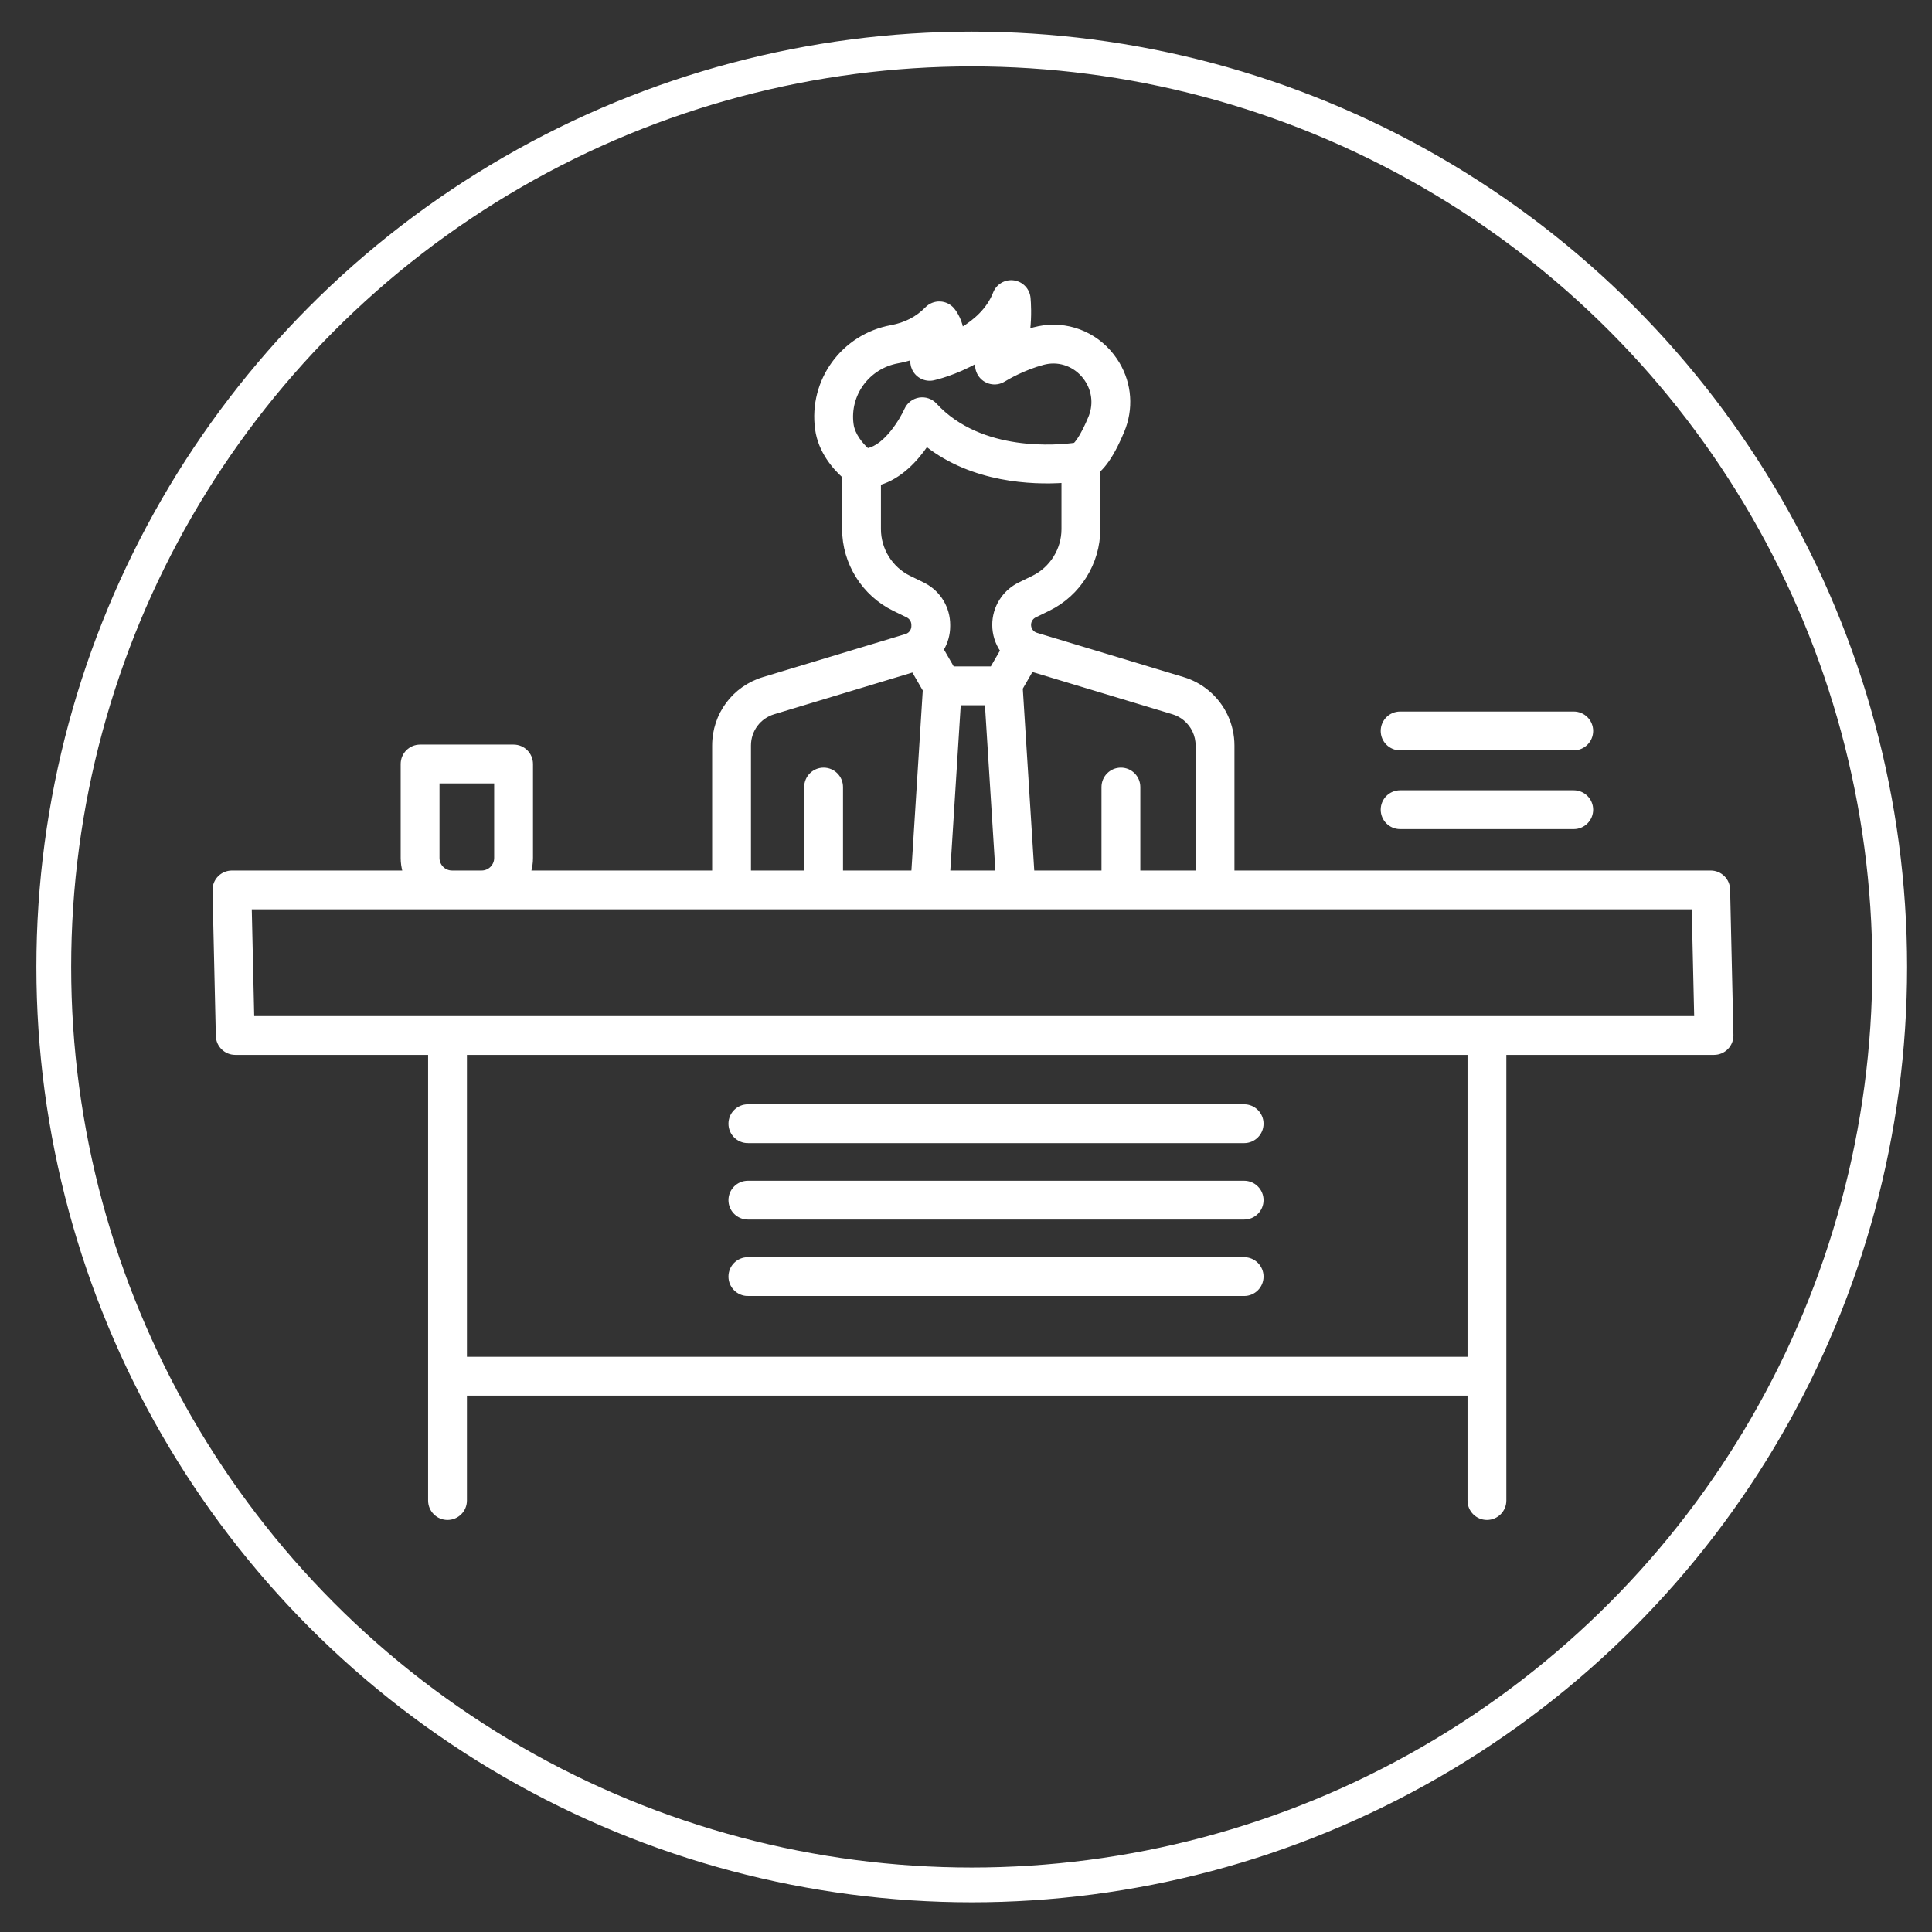 <?xml version="1.0" encoding="UTF-8" standalone="no"?>
<svg
   xmlns:dc="http://purl.org/dc/elements/1.1/"
   xmlns:cc="http://creativecommons.org/ns#"
   xmlns:rdf="http://www.w3.org/1999/02/22-rdf-syntax-ns#"
   xmlns:svg="http://www.w3.org/2000/svg"
   xmlns="http://www.w3.org/2000/svg"
   xmlns:sodipodi="http://sodipodi.sourceforge.net/DTD/sodipodi-0.dtd"
   xmlns:inkscape="http://www.inkscape.org/namespaces/inkscape"
   style="isolation:isolate"
   viewBox="0 0 611 611"
   width="611"
   height="611"
   version="1.1"
   id="svg132"
   sodipodi:docname="logo-white.svg"
   inkscape:version="1.0beta2 (2b71d25, 2019-12-03)">
  <rect x="0" y="0" width="611" height="611" fill="#333333" stroke="none"/>
  <sodipodi:namedview
     pagecolor="#ffffff"
     bordercolor="#666666"
     inkscape:document-rotation="0"
     borderopacity="1"
     objecttolerance="10"
     gridtolerance="10"
     guidetolerance="10"
     inkscape:pageopacity="0"
     inkscape:pageshadow="2"
     inkscape:window-width="1680"
     inkscape:window-height="1005"
     id="namedview134"
     showgrid="false"
     inkscape:zoom="0.99625"
     inkscape:cx="381.93225"
     inkscape:cy="400"
     inkscape:window-x="0"
     inkscape:window-y="23"
     inkscape:window-maximized="0"
     inkscape:current-layer="svg132" />
  <defs
     id="defs86">
    <clipPath
       id="_clipPath_2tiV5mWNL7Rnqi7rLfe5yXzKWZa1bSTe">
      <rect
         y="0"
         x="0"
         width="800"
         height="800"
         id="rect83" />
    </clipPath>
  </defs>
  <g
     transform="translate(-92.294,-92.354)"
     clip-path="url(#_clipPath_2tiV5mWNL7Rnqi7rLfe5yXzKWZa1bSTe)"
     id="g130"
     style="stroke:#ffffff;stroke-opacity:1;fill:#ffffff;fill-opacity:1">
    <clipPath
       id="_clipPath_MSfMe79CQ7SAasVQ8NfxQgw8I6gqX31l">
      <path
         inkscape:connector-curvature="0"
         d="M 0,0 V 800 H 800 V 0 Z"
         fill="rgb(255,255,255)"
         id="path88" />
    </clipPath>
    <g
       clip-path="url(#_clipPath_MSfMe79CQ7SAasVQ8NfxQgw8I6gqX31l)"
       id="g93"
       style="stroke:#ffffff;stroke-opacity:1;fill:#ffffff;fill-opacity:1">
      <path
         inkscape:connector-curvature="0"
         d="m 166.688,425.469 h 61.495 v 141.433 c 0,3.114 2.525,5.639 5.639,5.639 3.114,0 5.639,-2.525 5.639,-5.639 V 533.22 h 317.44 v 33.682 c 0,3.114 2.525,5.639 5.639,5.639 3.115,0 5.639,-2.525 5.639,-5.639 V 425.469 h 66.182 c 1.518,0 2.972,-0.612 4.032,-1.698 1.061,-1.085 1.64,-2.552 1.605,-4.069 l -1.048,-46.033 c -0.07,-3.064 -2.574,-5.51 -5.638,-5.51 H 482.191 v -40.021 c 0,-6.566 -2.889,-12.753 -7.933,-16.979 -2.301,-1.923 -4.925,-3.337 -7.794,-4.199 l -46.361,-13.998 c -0.31,-0.094 -0.597,-0.229 -0.848,-0.397 -0.868,-0.582 -1.386,-1.553 -1.386,-2.598 0,-0.591 0.164,-1.166 0.475,-1.664 0.006,-0.011 0.037,-0.06 0.043,-0.072 0.029,-0.038 0.058,-0.077 0.086,-0.115 0.292,-0.405 0.689,-0.738 1.145,-0.961 l 4.32,-2.109 c 9.616,-4.693 15.828,-14.646 15.828,-25.354 v -18.446 c 1.924,-1.773 3.738,-4.394 5.542,-7.981 0.672,-1.334 1.342,-2.802 2.049,-4.49 0.182,-0.437 0.349,-0.867 0.502,-1.303 2.556,-7.229 1.551,-15.024 -2.758,-21.379 -5.125,-7.587 -13.859,-11.552 -22.816,-10.341 -1.024,0.143 -2.028,0.344 -2.983,0.599 -0.588,0.155 -1.168,0.321 -1.737,0.494 0.543,-4.649 0.273,-8.777 0.143,-10.245 -0.233,-2.61 -2.232,-4.717 -4.827,-5.084 -2.595,-0.37 -5.1,1.102 -6.048,3.545 -1.993,5.14 -6.192,8.807 -10.373,11.327 -0.646,-3.518 -2.526,-5.858 -2.801,-6.185 -1.026,-1.221 -2.52,-1.949 -4.113,-2.006 -1.595,-0.057 -3.135,0.561 -4.246,1.704 -2.93,3.014 -6.68,4.958 -11.145,5.777 -15.337,2.816 -25.696,17.056 -23.584,32.42 0.977,7.105 5.584,12.269 8.544,14.923 v 16.671 c 0,10.704 6.212,20.656 15.831,25.355 l 4.248,2.072 c 0.051,0.028 0.101,0.056 0.153,0.083 1.03,0.539 1.671,1.599 1.671,2.765 v 0.392 c 0,0.951 -0.427,1.842 -1.173,2.446 -0.149,0.12 -0.322,0.232 -0.474,0.313 -0.194,0.1 -0.389,0.18 -0.579,0.237 l -45.052,13.604 c -9.408,2.838 -15.729,11.35 -15.729,21.179 v 40.021 h -58.308 c 0.421,-1.418 0.65,-2.915 0.65,-4.467 v -29.72 c 0,-3.115 -2.525,-5.639 -5.639,-5.639 h -29.567 c -3.113,0 -5.638,2.524 -5.638,5.639 v 29.72 c 0,1.552 0.229,3.049 0.649,4.467 h -54.519 c -1.518,0 -2.972,0.612 -4.033,1.696 -1.061,1.086 -1.639,2.553 -1.605,4.071 l 1.049,46.032 c 0.07,3.063 2.574,5.511 5.638,5.511 z m 390.213,96.473 h -317.44 v -96.473 h 317.44 z M 418.565,304.278 463.21,317.757 c 1.408,0.423 2.692,1.115 3.811,2.051 2.474,2.072 3.893,5.109 3.893,8.33 v 40.021 h -18.491 v -26.9 c 0,-3.114 -2.525,-5.639 -5.639,-5.639 -3.114,0 -5.639,2.525 -5.639,5.639 v 26.9 h -22.234 l -3.663,-58.138 z m -51.946,-69.681 c -1.844,-1.677 -4.413,-4.677 -4.875,-8.035 -1.289,-9.374 5.057,-18.068 14.447,-19.792 1.58,-0.29 3.104,-0.675 4.572,-1.156 -0.205,1.115 -0.075,2.295 0.428,3.383 1.112,2.402 3.746,3.708 6.329,3.141 0.493,-0.109 6.86,-1.561 13.775,-5.523 -0.298,1.387 -0.076,2.887 0.737,4.182 1.645,2.619 5.09,3.426 7.725,1.808 0.986,-0.604 6.217,-3.704 12.44,-5.355 0.519,-0.139 1.074,-0.25 1.622,-0.326 4.655,-0.628 9.229,1.473 11.943,5.489 2.282,3.366 2.815,7.487 1.462,11.304 -0.002,0.008 -0.005,0.015 -0.007,0.022 -0.081,0.232 -0.171,0.46 -0.266,0.688 -0.602,1.437 -1.162,2.667 -1.715,3.766 -1.509,2.999 -2.569,4.239 -3.028,4.686 -5.009,0.695 -29.635,3.175 -44.105,-12.551 -1.286,-1.398 -3.192,-2.046 -5.064,-1.741 -1.874,0.308 -3.47,1.543 -4.242,3.277 -1.41,3.165 -6.43,11.652 -12.178,12.733 z m 13.273,40.315 c -5.771,-2.819 -9.5,-8.793 -9.5,-15.22 v -14.411 c 6.741,-1.958 11.787,-7.601 14.935,-12.214 14.623,11.472 33.342,12.129 43.162,11.508 v 15.117 c 0,6.429 -3.728,12.403 -9.499,15.22 l -4.325,2.111 c -2.102,1.029 -3.934,2.565 -5.302,4.445 -0.212,0.283 -0.411,0.578 -0.593,0.874 -1.425,2.288 -2.178,4.926 -2.178,7.625 0,2.951 0.901,5.773 2.518,8.134 l -3.184,5.511 h -12.31 l -3.372,-5.84 c 1.327,-2.209 2.051,-4.758 2.051,-7.413 v -0.392 c 0,-5.325 -2.901,-10.172 -7.583,-12.686 -0.173,-0.099 -0.35,-0.191 -0.529,-0.277 z m 27.719,93.247 h -15.313 l 3.357,-53.269 h 8.6 z m -78.322,-40.021 c 0,-4.819 3.097,-8.991 7.709,-10.382 l 44.077,-13.309 3.551,6.149 -3.628,57.563 h -22.6 v -26.9 c 0,-3.114 -2.524,-5.639 -5.638,-5.639 -3.114,0 -5.639,2.525 -5.639,5.639 v 26.9 h -17.832 z m -98.503,11.472 h 18.289 v 24.082 c 0,2.461 -2.003,4.465 -4.464,4.465 h -9.36 c -2.461,0 -4.465,-2.004 -4.465,-4.465 z m 92.864,39.826 h 62.637 c 0.004,0 0.008,0 0.011,0 0.003,0 0.005,0 0.008,0 h 90.247 151.248 l 0.792,34.755 H 172.2 l -0.793,-34.755 z"
         fill="rgb(0,0,0)"
         id="path91"
         style="stroke:#ffffff;stroke-opacity:1;fill:#ffffff;fill-opacity:1" />
    </g>
    <clipPath
       id="_clipPath_Ome56Q59lDR46eHh8B2NuC4LksDv1Jjh">
      <path
         inkscape:connector-curvature="0"
         d="M 0,1 V 801 H 800 V 1 Z"
         fill="rgb(255,255,255)"
         id="path95" />
    </clipPath>
    <g
       clip-path="url(#_clipPath_Ome56Q59lDR46eHh8B2NuC4LksDv1Jjh)"
       id="g100"
       style="stroke:#ffffff;stroke-opacity:1;fill:#ffffff;fill-opacity:1">
      <path
         inkscape:connector-curvature="0"
         d="m 589.995,342.784 h -54.909 c -3.114,0 -5.639,2.524 -5.639,5.639 0,3.114 2.525,5.639 5.639,5.639 h 54.909 c 3.114,0 5.638,-2.525 5.638,-5.639 0,-3.115 -2.524,-5.639 -5.638,-5.639 z"
         fill="rgb(0,0,0)"
         id="path98"
         style="stroke:#ffffff;stroke-opacity:1;fill:#ffffff;fill-opacity:1" />
    </g>
    <clipPath
       id="_clipPath_7CZMCLOm58Sp4LaTap4SIN09KZD12xPD">
      <path
         inkscape:connector-curvature="0"
         d="M 0,1 V 801 H 800 V 1 Z"
         fill="rgb(255,255,255)"
         id="path102" />
    </clipPath>
    <g
       clip-path="url(#_clipPath_7CZMCLOm58Sp4LaTap4SIN09KZD12xPD)"
       id="g107"
       style="stroke:#ffffff;stroke-opacity:1;fill:#ffffff;fill-opacity:1">
      <path
         inkscape:connector-curvature="0"
         d="m 589.995,317.878 h -54.909 c -3.114,0 -5.639,2.524 -5.639,5.639 0,3.114 2.525,5.638 5.639,5.638 h 54.909 c 3.114,0 5.638,-2.524 5.638,-5.638 0,-3.115 -2.524,-5.639 -5.638,-5.639 z"
         fill="rgb(0,0,0)"
         id="path105"
         style="stroke:#ffffff;stroke-opacity:1;fill:#ffffff;fill-opacity:1" />
    </g>
    <clipPath
       id="_clipPath_mJn3Rv1baNFC0y0TXtlTTKF3BFuuPW2a">
      <path
         inkscape:connector-curvature="0"
         d="M 0,0 V 800 H 800 V 0 Z"
         fill="rgb(255,255,255)"
         id="path109" />
    </clipPath>
    <g
       clip-path="url(#_clipPath_mJn3Rv1baNFC0y0TXtlTTKF3BFuuPW2a)"
       id="g114"
       style="stroke:#ffffff;stroke-opacity:1;fill:#ffffff;fill-opacity:1">
      <path
         inkscape:connector-curvature="0"
         d="m 328.811,453.368 h 156.945 c 3.114,0 5.639,-2.525 5.639,-5.639 0,-3.115 -2.525,-5.639 -5.639,-5.639 H 328.811 c -3.114,0 -5.639,2.524 -5.639,5.639 0,3.114 2.525,5.639 5.639,5.639 z"
         fill="rgb(0,0,0)"
         id="path112"
         style="stroke:#ffffff;stroke-opacity:1;fill:#ffffff;fill-opacity:1" />
    </g>
    <clipPath
       id="_clipPath_fzBGAO8MSXO7iAvPOwJUlugeWrpna9BM">
      <path
         inkscape:connector-curvature="0"
         d="M 0,0 V 800 H 800 V 0 Z"
         fill="rgb(255,255,255)"
         id="path116" />
    </clipPath>
    <g
       clip-path="url(#_clipPath_fzBGAO8MSXO7iAvPOwJUlugeWrpna9BM)"
       id="g121"
       style="stroke:#ffffff;stroke-opacity:1;fill:#ffffff;fill-opacity:1">
      <path
         inkscape:connector-curvature="0"
         d="m 328.811,477.543 h 156.945 c 3.114,0 5.639,-2.524 5.639,-5.639 0,-3.114 -2.525,-5.638 -5.639,-5.638 H 328.811 c -3.114,0 -5.639,2.524 -5.639,5.638 0,3.115 2.525,5.639 5.639,5.639 z"
         fill="rgb(0,0,0)"
         id="path119"
         style="stroke:#ffffff;stroke-opacity:1;fill:#ffffff;fill-opacity:1" />
    </g>
    <clipPath
       id="_clipPath_UzWjpJq4rof8UeSBGZt1gFC7TUFVU6Wm">
      <path
         inkscape:connector-curvature="0"
         d="M 0,0 V 800 H 800 V 0 Z"
         fill="rgb(255,255,255)"
         id="path123" />
    </clipPath>
    <g
       clip-path="url(#_clipPath_UzWjpJq4rof8UeSBGZt1gFC7TUFVU6Wm)"
       id="g128"
       style="stroke:#ffffff;stroke-opacity:1;fill:#ffffff;fill-opacity:1">
      <path
         inkscape:connector-curvature="0"
         d="m 328.811,501.719 h 156.945 c 3.114,0 5.639,-2.525 5.639,-5.639 0,-3.115 -2.525,-5.639 -5.639,-5.639 H 328.811 c -3.114,0 -5.639,2.524 -5.639,5.639 0,3.114 2.525,5.639 5.639,5.639 z"
         fill="rgb(0,0,0)"
         id="path126"
         style="stroke:#ffffff;stroke-opacity:1;fill:#ffffff;fill-opacity:1" />
    </g>
  </g>
  <circle
     style="fill:none;fill-rule:evenodd;stroke:#ffffff;stroke-width:11;stroke-miterlimit:4;stroke-dasharray:none;stroke-opacity:1"
     id="path138"
     cx="307.317"
     cy="305.805"
     r="290.31" />
</svg>
